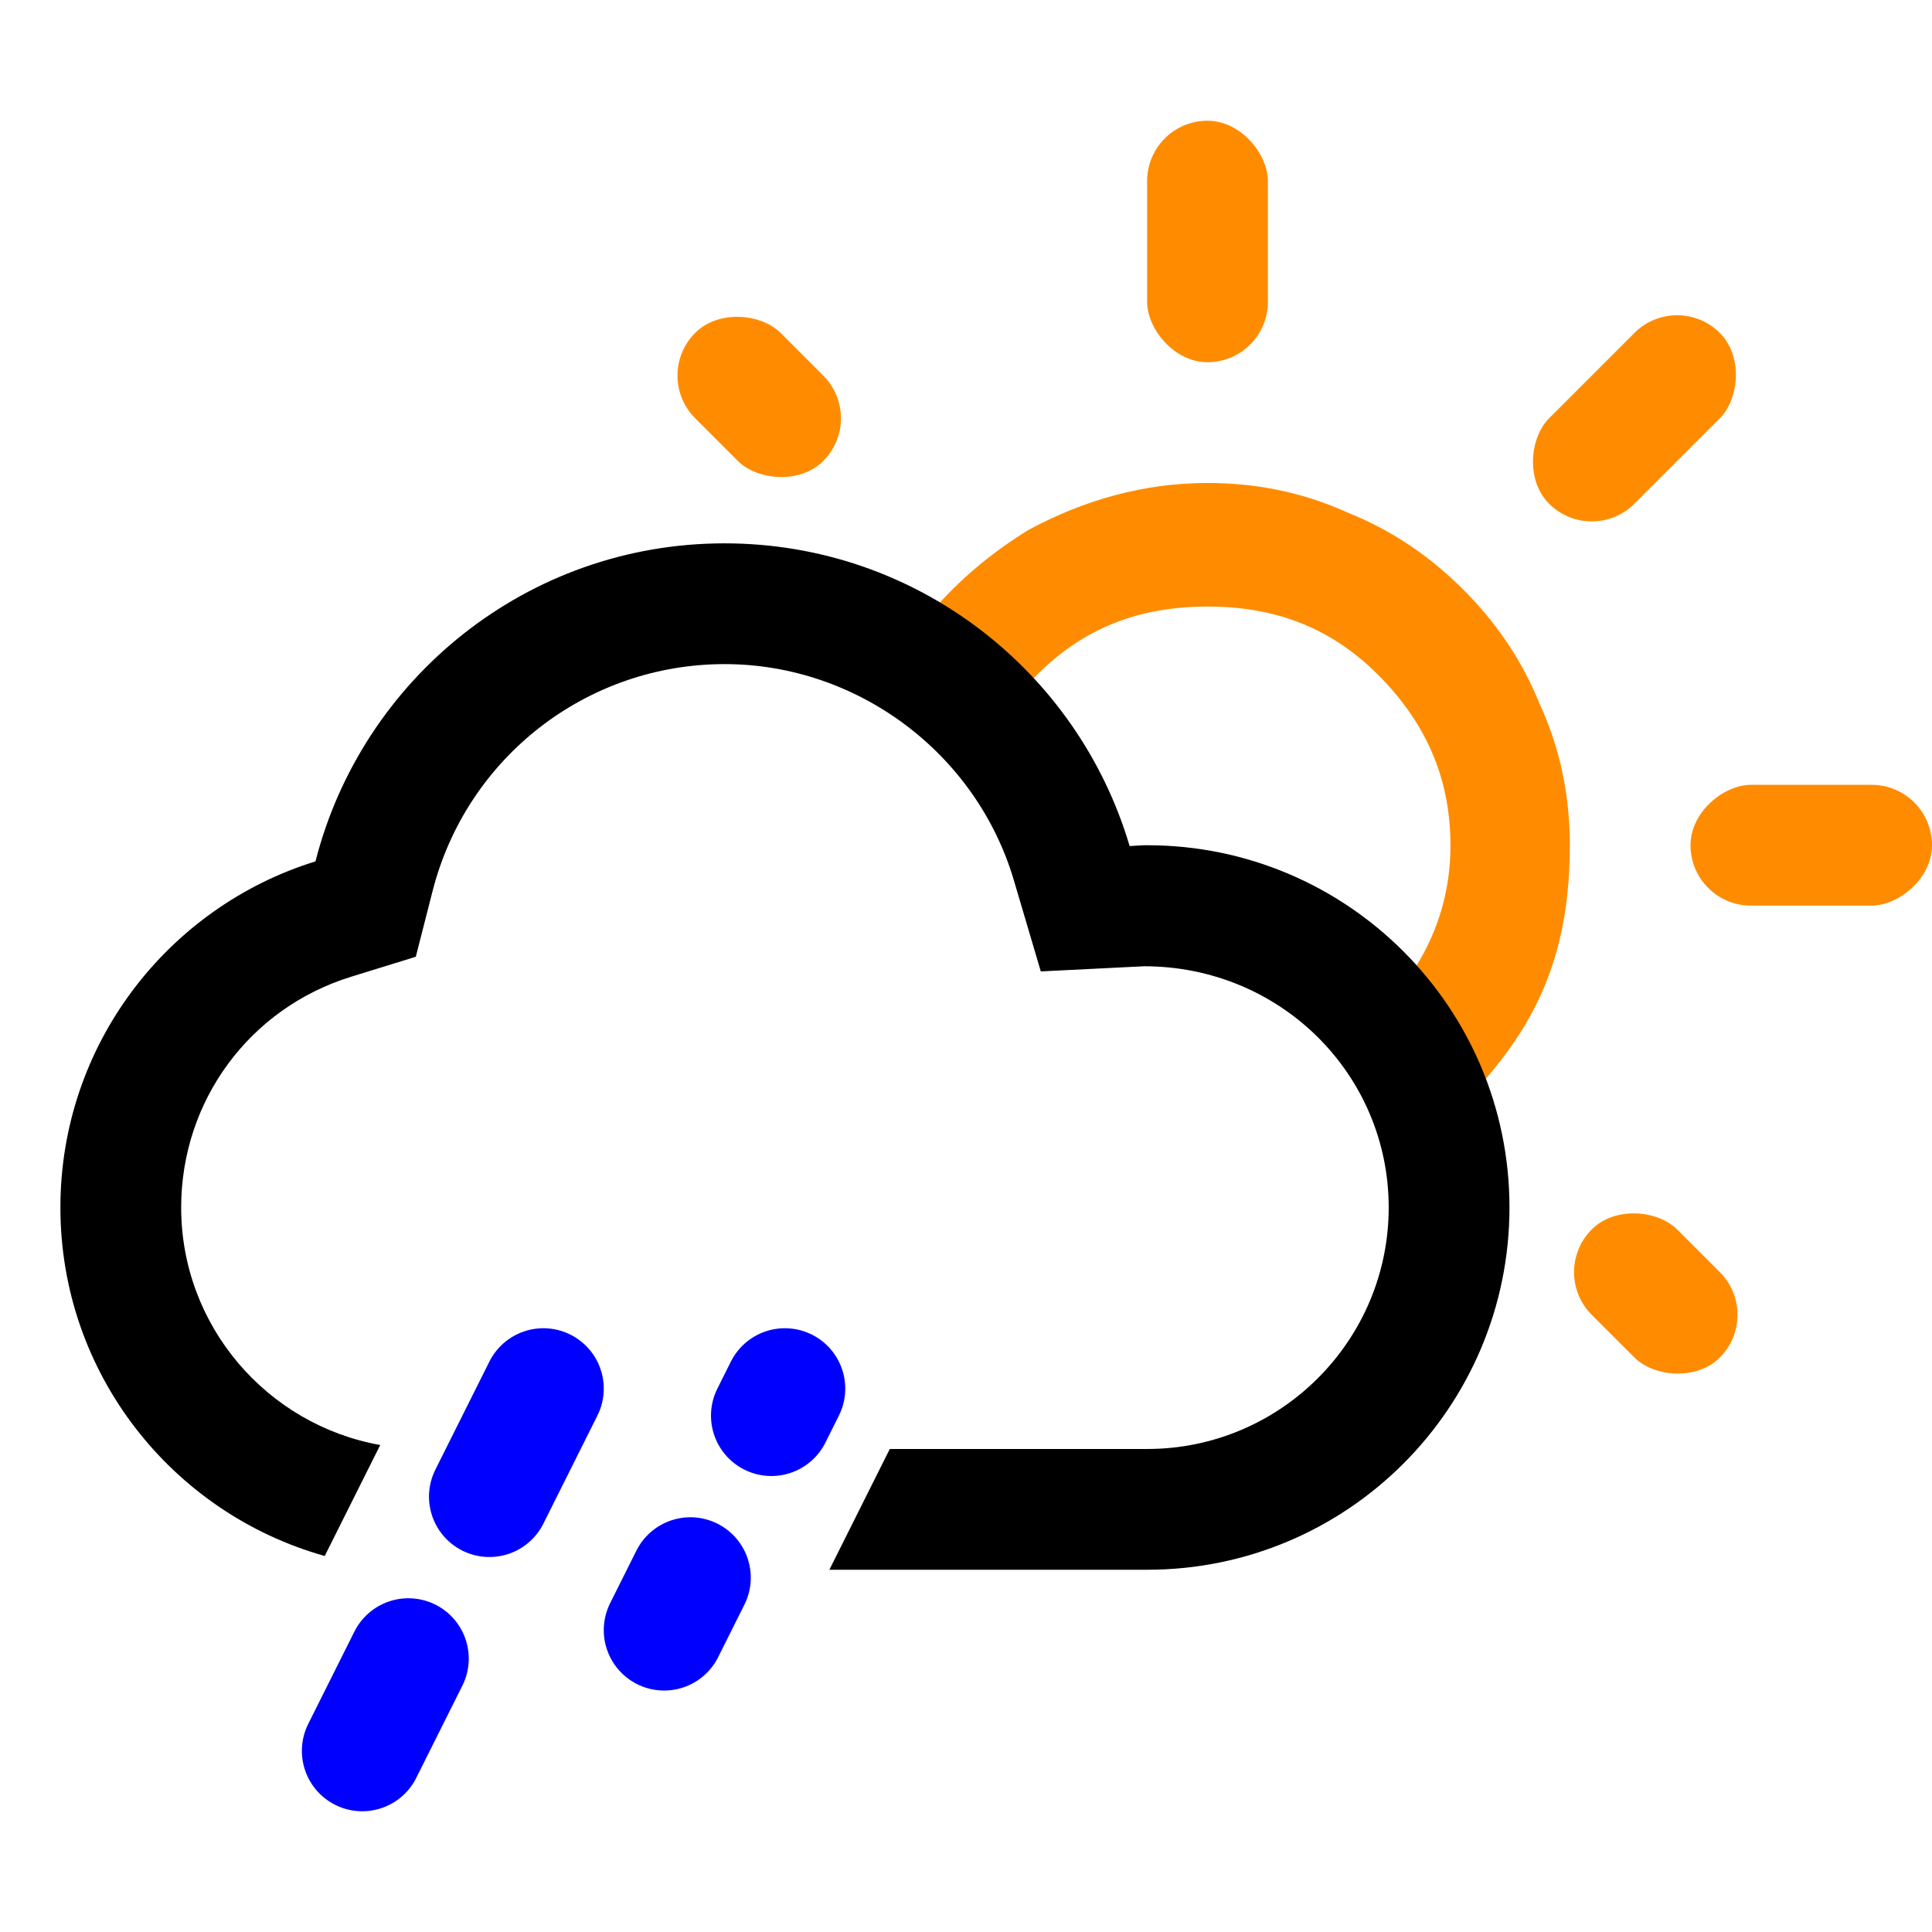 <?xml version="1.0" encoding="UTF-8"?><svg id="Layer_1" xmlns="http://www.w3.org/2000/svg" width="16mm" height="16mm" viewBox="0 0 45.354 45.354"><defs><style>.cls-1{stroke-dasharray:0 0 0 0 .709 4.252 2.835 4.252;}.cls-1,.cls-2{fill:none;stroke:blue;stroke-linecap:round;stroke-miterlimit:10;stroke-width:2.835px;}.cls-3{fill:#ff8c00;}.cls-2{stroke-dasharray:0 0 2.835 4.252;}</style></defs><path class="cls-3" d="m36.15,16.54c-.4-1-1-1.901-1.801-2.701-.8-.8-1.701-1.401-2.701-1.801-1.101-.5-2.201-.7-3.301-.7-1.501,0-2.901.4-4.202,1.101-.788.485-1.488,1.055-2.084,1.709.817.486,1.559,1.083,2.203,1.775.028-.027.052-.056.081-.083,1.101-1.101,2.401-1.601,4.002-1.601s2.901.5,4.002,1.601c1.101,1.101,1.701,2.401,1.701,4.002,0,1.071-.291,1.998-.798,2.83.694.773,1.247,1.671,1.623,2.66.313-.369.611-.757.876-1.188.8-1.301,1.101-2.701,1.101-4.302,0-1.101-.2-2.201-.7-3.301Z"/><path d="m26.929,19.841c-.139,0-.274.014-.411.021-1.214-4.108-5.009-7.107-9.51-7.107-4.63,0-8.508,3.176-9.602,7.466-3.468,1.073-5.988,4.304-5.988,8.125,0,3.899,2.627,7.177,6.205,8.181l1.303-2.605c-2.652-.473-4.673-2.79-4.673-5.576,0-2.502,1.603-4.679,3.99-5.417l1.518-.469.393-1.539c.8-3.139,3.619-5.331,6.856-5.331,3.115,0,5.908,2.087,6.791,5.076l.632,2.138s2.421-.121,2.425-.121c3.205,0,5.742,2.54,5.742,5.663,0,3.126-2.543,5.669-5.669,5.669h-6.043l-1.418,2.835h7.461c4.697,0,8.504-3.807,8.504-8.504s-3.807-8.504-8.504-8.504Z"/><rect class="cls-3" x="26.929" y="2.834" width="2.835" height="5.669" rx="1.417" ry="1.417"/><rect class="cls-3" x="37.452" y="28.239" width="2.835" height="4.252" rx="1.417" ry="1.417" transform="translate(87.826 24.351) rotate(135)"/><rect class="cls-3" x="16.406" y="7.192" width="2.835" height="4.252" rx="1.417" ry="1.417" transform="translate(-1.369 15.332) rotate(-45)"/><rect class="cls-3" x="41.102" y="17.007" width="2.835" height="5.669" rx="1.417" ry="1.417" transform="translate(22.678 62.361) rotate(-90)"/><rect class="cls-3" x="36.951" y="6.985" width="2.835" height="5.669" rx="1.417" ry="1.417" transform="translate(58.556 43.894) rotate(-135)"/><line class="cls-2" x1="12.756" y1="32.598" x2="8.504" y2="41.102"/><line class="cls-1" x1="18.425" y1="32.598" x2="15.591" y2="38.268"/></svg>